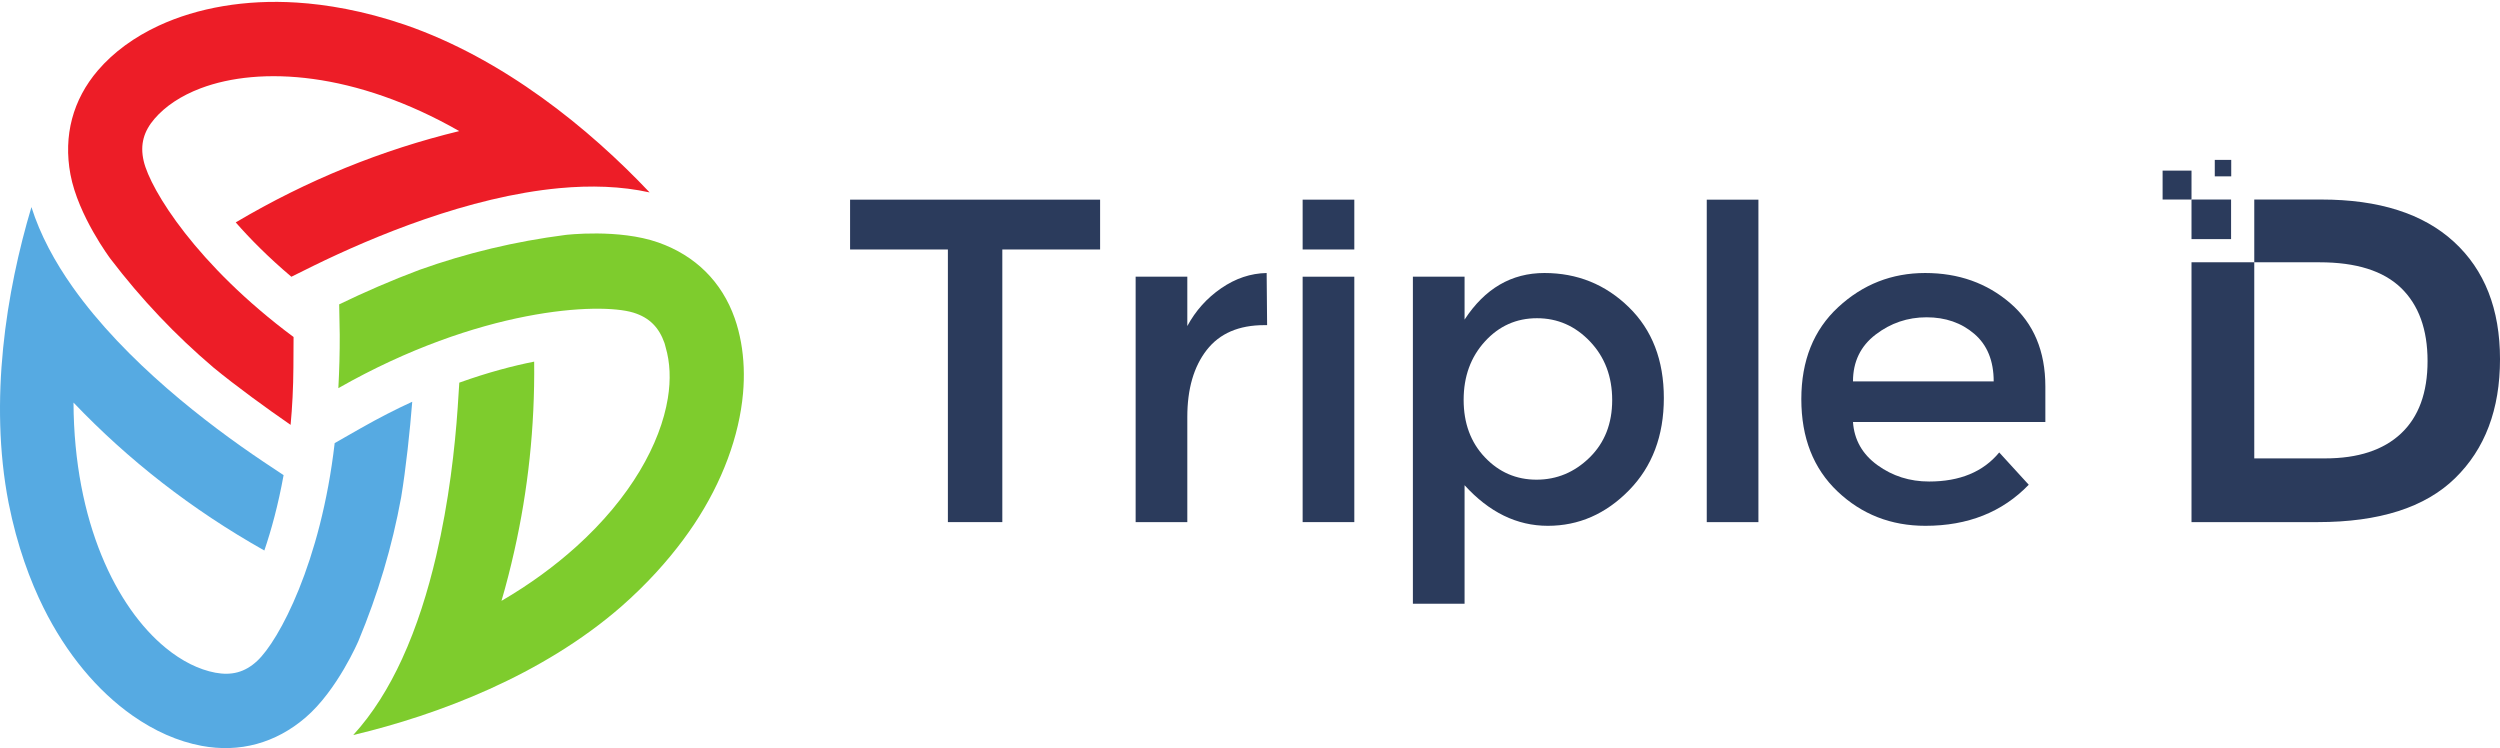 <?xml version="1.0" encoding="UTF-8" standalone="no"?>
<!-- Created with Inkscape (http://www.inkscape.org/) -->

<svg
   version="1.1"
   id="svg1"
   width="1329.853"
   height="397.947"
   viewBox="0 0 1329.853 397.947"
   xmlns="http://www.w3.org/2000/svg"
   xmlns:svg="http://www.w3.org/2000/svg">
  <defs
     id="defs1" />
  <g
     id="g1">
    <g
       id="group-R5">
      <path
         id="path2"
         d="m 1619.69,2892.96 c -168.21,57.4 -315.56,81.42 -433.03,88.83 -205.222,13.02 -396.406,-20.43 -551.515,-92.29 -97.27,-45.2 -180.493,-105.4 -243.641,-179.03 -100.215,-117.06 -138.746,-261.11 -109.742,-416.25 30.926,-165.08 159.617,-336.69 159.617,-336.69 123.059,-161.38 259.934,-305.9 412.367,-435.41 88.399,-72.82 216.534,-166.14 308.534,-229.31 6.75,71.95 10.69,148.53 11.21,229.8 l 0.64,121.53 c -386.603,287.15 -572.626,588.29 -599.423,703.72 -15.586,66.93 0.867,119.68 42.945,168.8 43.403,50.58 106.387,92.6 185.004,122.33 237.404,89.58 617.754,66.6 1034.124,-171.24 -307.98,-74.93 -605.81,-194.61 -893.975,-365.16 55.672,-63.63 129.075,-138.41 222.535,-217.41 l 89.23,44.23 c 238.14,116.57 620.25,276.41 982.91,310.16 124.69,11.59 247.08,8.13 360.64,-17.06 -241.55,255.56 -583.97,534.39 -978.43,670.45"
         style="fill:#ed1d27;fill-opacity:1;fill-rule:nonzero;stroke:none"
         transform="matrix(0.133,0,0,-0.133,0,397.947)" />
      <path
         id="path3"
         d="m 1444.17,1280.09 -105.62,-60.23 C 1283.31,741.539 1115.54,429.84 1028.83,348.891 978.672,301.91 924.836,289.801 861.168,301.621 795.637,313.949 727.781,347.52 662.777,400.77 466.504,561.5 296.215,902.34 293.98,1381.95 512.781,1152.67 765.469,954.531 1057.24,790.309 c 27.27,80.07 55.29,181.043 77.01,301.471 l -82.94,55.14 C 831.234,1294.77 501.781,1545.84 291.25,1843.09 218.879,1945.3 160.762,2053.01 125.727,2163.84 25.121,1826.97 -45.094,1390.9 34.234,981.34 68.703,806.98 121.602,667.23 173.813,561.949 265.16,377.672 389.773,228.75 529.547,130.43 617.273,68.781 711.031,26.82 806.465,9.012 957.836,-19.32 1101.81,19.32 1221.75,122.02 c 127.63,109.308 211.8,306.539 211.8,306.539 78.13,187.32 135.01,378.043 170.92,574.831 18.84,112.93 35.58,270.63 44.27,381.9 -65.69,-30.22 -133.99,-65.07 -204.57,-105.2"
         style="fill:#56aae2;fill-opacity:1;fill-rule:nonzero;stroke:none"
         transform="matrix(0.133,0,0,-0.133,0,397.947)" />
      <path
         id="path4"
         d="m 2963.72,1622.57 c -6.06,33.16 -14.24,65.56 -25.2,96.6 -51.19,145.28 -156.7,250.62 -305.48,303.03 -158.56,55.94 -371.43,30.23 -371.43,30.23 -201.28,-25.91 -394.9,-72.17 -583.26,-139.39 -112.15,-41.97 -221.09,-89.57 -321.79,-138.28 l 2.21,-121.77 c 0.34,-71.2 -1.7,-142.53 -5.49,-213.36 563.82,321.27 1043.78,343.48 1179.66,302.17 65.71,-20 103.14,-60.58 124.7,-121.65 1.94,-5.51 3,-11.64 4.73,-17.38 17.44,-59.35 21.06,-128.36 8.62,-203.92 -29.6,-180.8 -147.93,-396.68 -366.95,-593.76 -84.32,-75.899 -183.22,-149.07 -298.36,-216.25 19.4,66.051 36.29,132.781 51.41,200.051 54.71,242.909 82.25,494.599 79.33,756.829 -82.94,-16.46 -184.4,-42.73 -299.45,-84.09 l -6.4,-99.37 C 1819.6,1201.45 1795.64,986.488 1744.5,768.352 1711.49,627.621 1667.45,485.68 1607.74,355.918 1555.42,242.012 1491.17,137.941 1412.71,52.199 c 341.98,81.27 754.8,238.582 1069.79,511.942 106.76,93.398 188.11,185.73 249.91,268.968 15.61,21.211 30.43,41.891 43.58,61.743 113.84,171.248 180.47,353.498 195.78,523.718 6.36,70.62 3.57,139.08 -8.05,204"
         style="fill:#7ecc2d;fill-opacity:1;fill-rule:nonzero;stroke:none"
         transform="matrix(0.133,0,0,-0.133,0,397.947)" />
      <path
         id="path26"
         d="m 452.193,132.709 h 52.027 v 145.023 h 28.956 V 132.709 h 52.016 v -26.504 H 452.193 v 26.504"
         style="fill:#2b3b5c;fill-opacity:1;fill-rule:nonzero;stroke:none;stroke-width:0.133" />
      <path
         id="path27"
         d="m 649.615,153.321 c -7.607,5.233 -13.62,11.94 -18.035,20.12 v -26.255 h -27.487 v 130.545 h 27.487 v -55.951 c 0,-14.881 3.437,-26.745 10.304,-35.58 6.867,-8.833 17.093,-13.249 30.675,-13.249 0.495,0 0.979,0 1.469,0 l -0.243,-27.728 c -8.505,0.164 -16.565,2.863 -24.171,8.097"
         style="fill:#2b3b5c;fill-opacity:1;fill-rule:nonzero;stroke:none;stroke-width:0.133" />
      <path
         id="path28"
         d="m 692.928,277.732 h 27.487 V 147.187 h -27.487 v 130.545"
         style="fill:#2b3b5c;fill-opacity:1;fill-rule:nonzero;stroke:none;stroke-width:0.133" />
      <path
         id="path29"
         d="m 692.928,132.709 h 27.487 v -26.504 h -27.487 v 26.504"
         style="fill:#2b3b5c;fill-opacity:1;fill-rule:nonzero;stroke:none;stroke-width:0.133" />
      <path
         id="path30"
         d="m 845.568,243.383 c -8.024,7.848 -17.427,11.776 -28.227,11.776 -10.797,0 -19.957,-3.968 -27.48,-11.907 -7.531,-7.931 -11.292,-18.115 -11.292,-30.545 0,-12.431 3.761,-22.783 11.292,-31.044 7.523,-8.263 16.764,-12.392 27.727,-12.392 10.957,0 20.371,4.129 28.217,12.392 7.857,8.261 11.781,18.649 11.781,31.163 0,12.516 -4.009,22.701 -12.019,30.557 z m -24.051,-98.159 c -17.508,0 -31.656,8.261 -42.452,24.781 v -22.819 h -27.491 v 173.951 h 27.491 v -63.029 c 13.088,14.392 27.843,21.593 44.289,21.593 16.436,0 30.835,-6.292 43.184,-18.896 12.348,-12.595 18.528,-28.963 18.528,-49.08 0,-20.125 -6.221,-36.237 -18.649,-48.345 -12.432,-12.107 -27.399,-18.156 -44.9,-18.156"
         style="fill:#2b3b5c;fill-opacity:1;fill-rule:nonzero;stroke:none;stroke-width:0.133" />
      <path
         id="path31"
         d="m 907.896,277.732 h 27.48 V 106.205 h -27.48 v 171.527"
         style="fill:#2b3b5c;fill-opacity:1;fill-rule:nonzero;stroke:none;stroke-width:0.133" />
      <path
         id="path32"
         d="m 985.68,202.888 c 0,-10.464 4.011,-18.769 12.028,-24.905 8.013,-6.137 17.048,-9.2 27.116,-9.2 10.059,0 18.533,2.94 25.405,8.829 6.861,5.893 10.297,14.319 10.297,25.276 z m 83.677,-41.593 c -12.428,-10.711 -27.525,-16.071 -45.265,-16.071 -17.765,0 -33.171,6.049 -46.26,18.156 -13.092,12.108 -19.633,28.427 -19.633,48.956 0,20.532 6.415,36.896 19.26,49.076 12.847,12.188 28.425,18.289 46.749,18.289 22.583,0 40.897,-7.281 54.965,-21.845 l -15.7,-17.179 c -8.512,10.311 -20.945,15.461 -37.296,15.461 -10.311,0 -19.471,-2.899 -27.489,-8.715 -8.013,-5.797 -12.357,-13.453 -13.008,-22.941 h 102.331 v -18.892 c 0,-18.816 -6.221,-33.579 -18.653,-44.296"
         style="fill:#2b3b5c;fill-opacity:1;fill-rule:nonzero;stroke:none;stroke-width:0.133" />
      <path
         id="path33"
         d="m 1305.315,128.599 c -16.365,-14.983 -39.86,-22.461 -70.452,-22.461 h -35.725 v 33.385 h 34.736 c 19.477,0 33.924,4.553 43.329,13.624 9.399,9.087 14.115,22.06 14.115,38.913 0,16.843 -4.716,29.707 -14.115,38.537 -9.405,8.823 -22.868,13.24 -40.391,13.24 h -37.675 V 139.523 h -33.384 v 138.209 h 67.135 c 32.748,0 57.081,-7.767 73.037,-23.329 15.947,-15.539 23.932,-36.645 23.932,-63.339 0,-26.669 -8.191,-47.484 -24.543,-62.465"
         style="fill:#2b3b5c;fill-opacity:1;fill-rule:nonzero;stroke:none;stroke-width:0.133" />
      <path
         id="path34"
         d="m 1186.805,127.195 h -21.052 v -21.057 h 21.052 v 21.057"
         style="fill:#2b3b5c;fill-opacity:1;fill-rule:nonzero;stroke:none;stroke-width:0.133" />
      <path
         id="path35"
         d="m 1165.753,106.137 h -15.375 V 90.756 h 15.375 v 15.381"
         style="fill:#2b3b5c;fill-opacity:1;fill-rule:nonzero;stroke:none;stroke-width:0.133" />
      <path
         id="path36"
         d="m 1186.881,93.809 h -8.749 v -8.756 h 8.749 v 8.756"
         style="fill:#2b3b5c;fill-opacity:1;fill-rule:nonzero;stroke:none;stroke-width:0.133" />
    </g>
  </g>
</svg>
